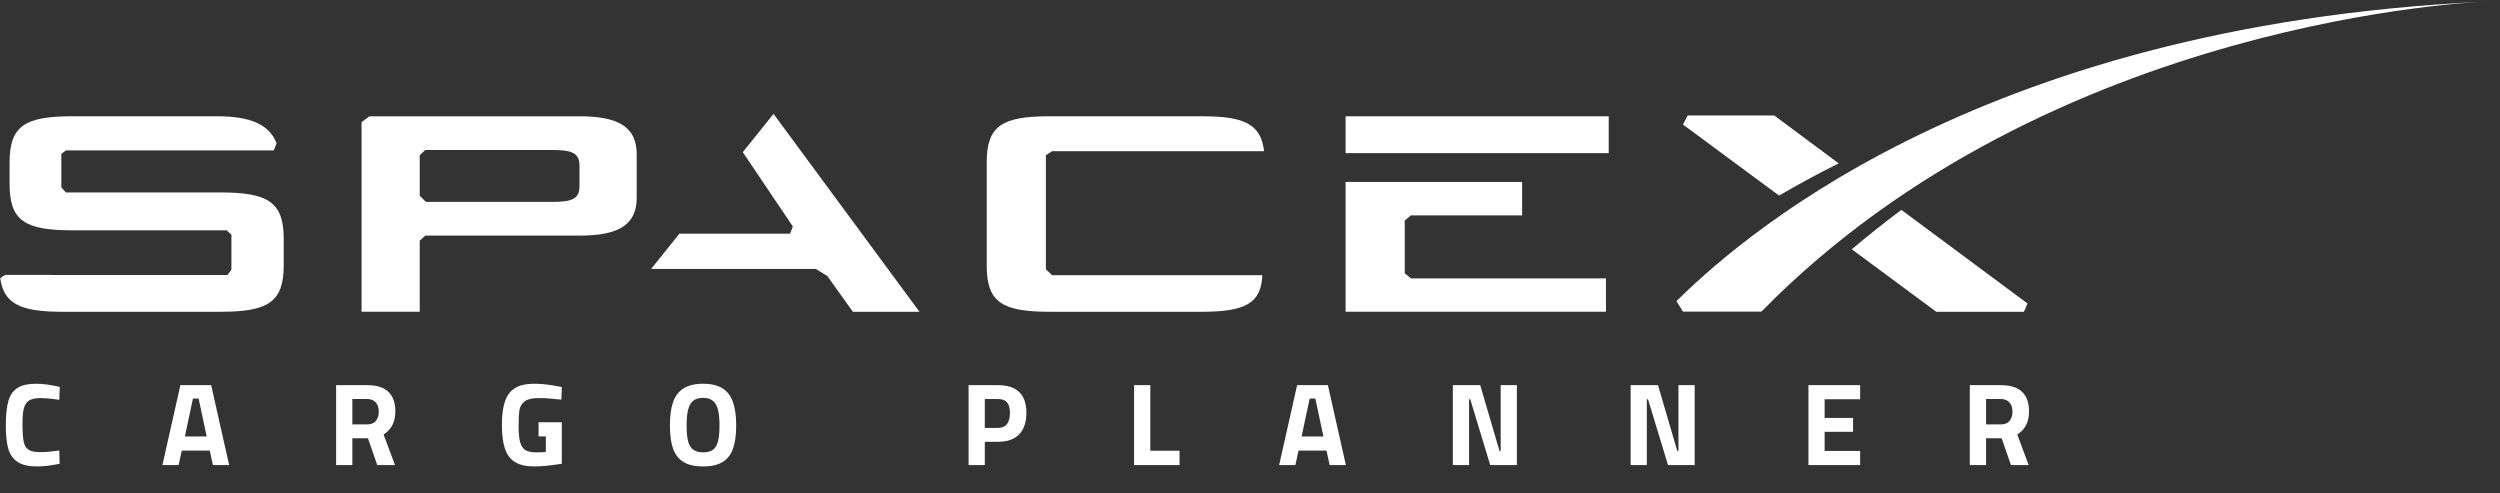 <svg width="152" height="30" viewBox="0 0 152 30" fill="none" xmlns="http://www.w3.org/2000/svg">
<rect x="0" y="0" width="152" height="30" fill="#333333" stroke="none"/>
<g clip-path="url(#clip0_29_116)">
<path d="M35.233 7.071H22.456L21.983 7.43V18.953H25.52V14.632L25.858 14.325H35.234C37.601 14.325 38.711 13.679 38.711 12.022V9.377C38.71 7.717 37.601 7.071 35.233 7.071ZM35.233 11.331C35.233 12.112 34.724 12.274 33.614 12.274H25.896L25.519 11.902V9.434L25.857 9.121H33.614C34.724 9.121 35.233 9.281 35.233 10.065V11.331Z" fill="white"/>
<path d="M45.161 9.251L48.205 13.771L48.036 14.209H41.305L39.587 16.352H49.606L50.3 16.78L51.856 18.956H55.904L47.031 6.924" fill="white"/>
<path d="M85.408 16.615V13.417L85.773 13.098H92.544V11.062H81.812V18.955H97.643V16.928H85.788" fill="white"/>
<path d="M97.81 7.071H81.812V9.31H97.81V7.071Z" fill="white"/>
<path d="M63.969 9.191H76.857C76.659 7.53 75.642 7.069 73.062 7.069H63.832C60.921 7.069 59.992 7.645 59.992 9.878V16.144C59.992 18.38 60.921 18.956 63.832 18.956H73.062C75.679 18.956 76.682 18.457 76.75 16.734H63.969L63.59 16.372V9.433" fill="white"/>
<path d="M13.383 11.701H4.006L3.73 11.393V9.36L4.005 9.144H16.645L16.817 8.716C16.387 7.593 15.272 7.069 13.202 7.069H4.421C1.512 7.069 0.582 7.645 0.582 9.879V11.193C0.582 13.428 1.512 14.004 4.421 14.004H13.777L14.07 14.265V16.391L13.831 16.722H3.13V16.712H0.327C0.327 16.712 0.006 16.875 0.018 16.951C0.258 18.514 1.307 18.956 3.821 18.956H13.383C16.291 18.956 17.249 18.38 17.249 16.145V14.508C17.249 12.276 16.291 11.701 13.383 11.701Z" fill="white"/>
<path d="M107.874 7.022H102.611L102.325 7.573L108.17 11.892C109.277 11.242 110.482 10.584 111.792 9.934" fill="white"/>
<path d="M112.589 15.158L117.726 18.956H123.054L123.274 18.453L115.604 12.761C114.584 13.519 113.578 14.319 112.589 15.158Z" fill="white"/>
<path d="M107.091 18.947H102.328L101.926 18.308C105.164 15.139 119.645 1.554 151.121 0.099C151.121 0.099 124.701 1.002 107.091 18.947Z" fill="white"/>
<path d="M2.261 28.36C1.746 28.36 1.351 28.27 1.075 28.089C0.799 27.908 0.608 27.641 0.504 27.289C0.404 26.932 0.354 26.458 0.354 25.868C0.354 25.22 0.408 24.715 0.518 24.353C0.632 23.991 0.82 23.732 1.082 23.575C1.344 23.413 1.711 23.332 2.182 23.332C2.615 23.332 3.099 23.396 3.632 23.525L3.604 24.31C3.132 24.239 2.749 24.203 2.454 24.203C2.154 24.203 1.927 24.251 1.775 24.346C1.623 24.441 1.515 24.599 1.454 24.818C1.396 25.032 1.368 25.337 1.368 25.732V25.996C1.377 26.406 1.406 26.713 1.454 26.918C1.506 27.118 1.606 27.263 1.754 27.353C1.901 27.444 2.127 27.489 2.432 27.489C2.756 27.489 3.146 27.456 3.604 27.389L3.625 28.196C3.106 28.306 2.651 28.36 2.261 28.36ZM12.753 27.396H11.053L10.86 28.275H9.875L10.968 23.418H12.839L13.932 28.275H12.946L12.753 27.396ZM12.075 24.232H11.732L11.239 26.539H12.568L12.075 24.232ZM20.436 23.418H22.322C23.465 23.418 24.036 23.951 24.036 25.018C24.036 25.651 23.798 26.118 23.322 26.418L24.015 28.275H22.936L22.372 26.646H21.422V28.275H20.436V23.418ZM22.336 25.803C22.56 25.803 22.731 25.734 22.85 25.596C22.969 25.453 23.029 25.263 23.029 25.025C23.029 24.787 22.967 24.601 22.843 24.468C22.719 24.329 22.545 24.26 22.322 24.26H21.422V25.803H22.336ZM32.501 28.36C32.001 28.36 31.606 28.272 31.315 28.096C31.03 27.92 30.825 27.649 30.701 27.282C30.577 26.915 30.515 26.43 30.515 25.825C30.515 25.23 30.58 24.751 30.708 24.389C30.837 24.022 31.041 23.756 31.322 23.589C31.608 23.418 31.989 23.332 32.465 23.332C32.908 23.332 33.387 23.382 33.901 23.482L34.158 23.532L34.13 24.296C33.577 24.234 33.111 24.203 32.73 24.203C32.353 24.203 32.08 24.268 31.908 24.396C31.737 24.52 31.63 24.691 31.587 24.91C31.549 25.125 31.53 25.446 31.53 25.875C31.53 26.299 31.558 26.625 31.615 26.853C31.672 27.082 31.775 27.249 31.922 27.353C32.075 27.453 32.299 27.503 32.594 27.503C32.875 27.503 33.072 27.494 33.187 27.475V26.532H32.744V25.675H34.158V28.196C33.463 28.306 32.911 28.36 32.501 28.36ZM42.746 28.36C42.256 28.36 41.863 28.272 41.568 28.096C41.272 27.92 41.058 27.651 40.925 27.289C40.796 26.922 40.732 26.449 40.732 25.868C40.732 25.282 40.796 24.806 40.925 24.439C41.058 24.068 41.272 23.791 41.568 23.61C41.863 23.425 42.256 23.332 42.746 23.332C43.237 23.332 43.63 23.425 43.925 23.61C44.22 23.791 44.432 24.068 44.56 24.439C44.694 24.806 44.761 25.282 44.761 25.868C44.761 26.439 44.696 26.906 44.568 27.268C44.444 27.63 44.234 27.903 43.939 28.089C43.644 28.27 43.246 28.36 42.746 28.36ZM42.746 27.503C43.003 27.503 43.203 27.451 43.346 27.346C43.494 27.237 43.596 27.065 43.653 26.832C43.715 26.594 43.746 26.272 43.746 25.868C43.746 25.463 43.715 25.141 43.653 24.903C43.591 24.66 43.487 24.482 43.339 24.368C43.196 24.249 42.999 24.189 42.746 24.189C42.494 24.189 42.294 24.249 42.146 24.368C42.003 24.482 41.901 24.66 41.839 24.903C41.777 25.141 41.746 25.463 41.746 25.868C41.746 26.244 41.772 26.549 41.825 26.782C41.877 27.015 41.975 27.194 42.118 27.318C42.265 27.441 42.475 27.503 42.746 27.503ZM58.89 23.418H60.675C61.828 23.418 62.404 23.98 62.404 25.103C62.404 25.675 62.256 26.11 61.961 26.41C61.67 26.71 61.242 26.86 60.675 26.86H59.875V28.275H58.89V23.418ZM60.668 26.018C61.159 26.018 61.404 25.713 61.404 25.103C61.404 24.808 61.344 24.594 61.225 24.46C61.111 24.327 60.925 24.26 60.668 24.26H59.875V26.018H60.668ZM71.717 27.403V28.275H68.953V23.418H69.939V27.403H71.717ZM80.651 27.396H78.951L78.758 28.275H77.772L78.865 23.418H80.736L81.829 28.275H80.843L80.651 27.396ZM79.972 24.232H79.629L79.136 26.539H80.465L79.972 24.232ZM92.226 23.418V28.275H90.605L89.391 24.275H89.319V28.275H88.333V23.418H89.998L91.169 27.418H91.241V23.418H92.226ZM103.036 23.418V28.275H101.414L100.2 24.275H100.128V28.275H99.143V23.418H100.807L101.978 27.418H102.05V23.418H103.036ZM110.938 24.275V25.41H112.667V26.253H110.938V27.418H113.096V28.275H109.953V23.418H113.096V24.275H110.938ZM119.765 23.418H121.651C122.793 23.418 123.365 23.951 123.365 25.018C123.365 25.651 123.127 26.118 122.651 26.418L123.343 28.275H122.265L121.701 26.646H120.751V28.275H119.765V23.418ZM121.665 25.803C121.888 25.803 122.06 25.734 122.179 25.596C122.298 25.453 122.358 25.263 122.358 25.025C122.358 24.787 122.296 24.601 122.172 24.468C122.048 24.329 121.874 24.26 121.651 24.26H120.751V25.803H121.665Z" fill="white"/>
</g>
<defs>
<clipPath id="clip0_29_116">
<rect width="151.429" height="30" fill="white"/>
</clipPath>
</defs>
</svg>
